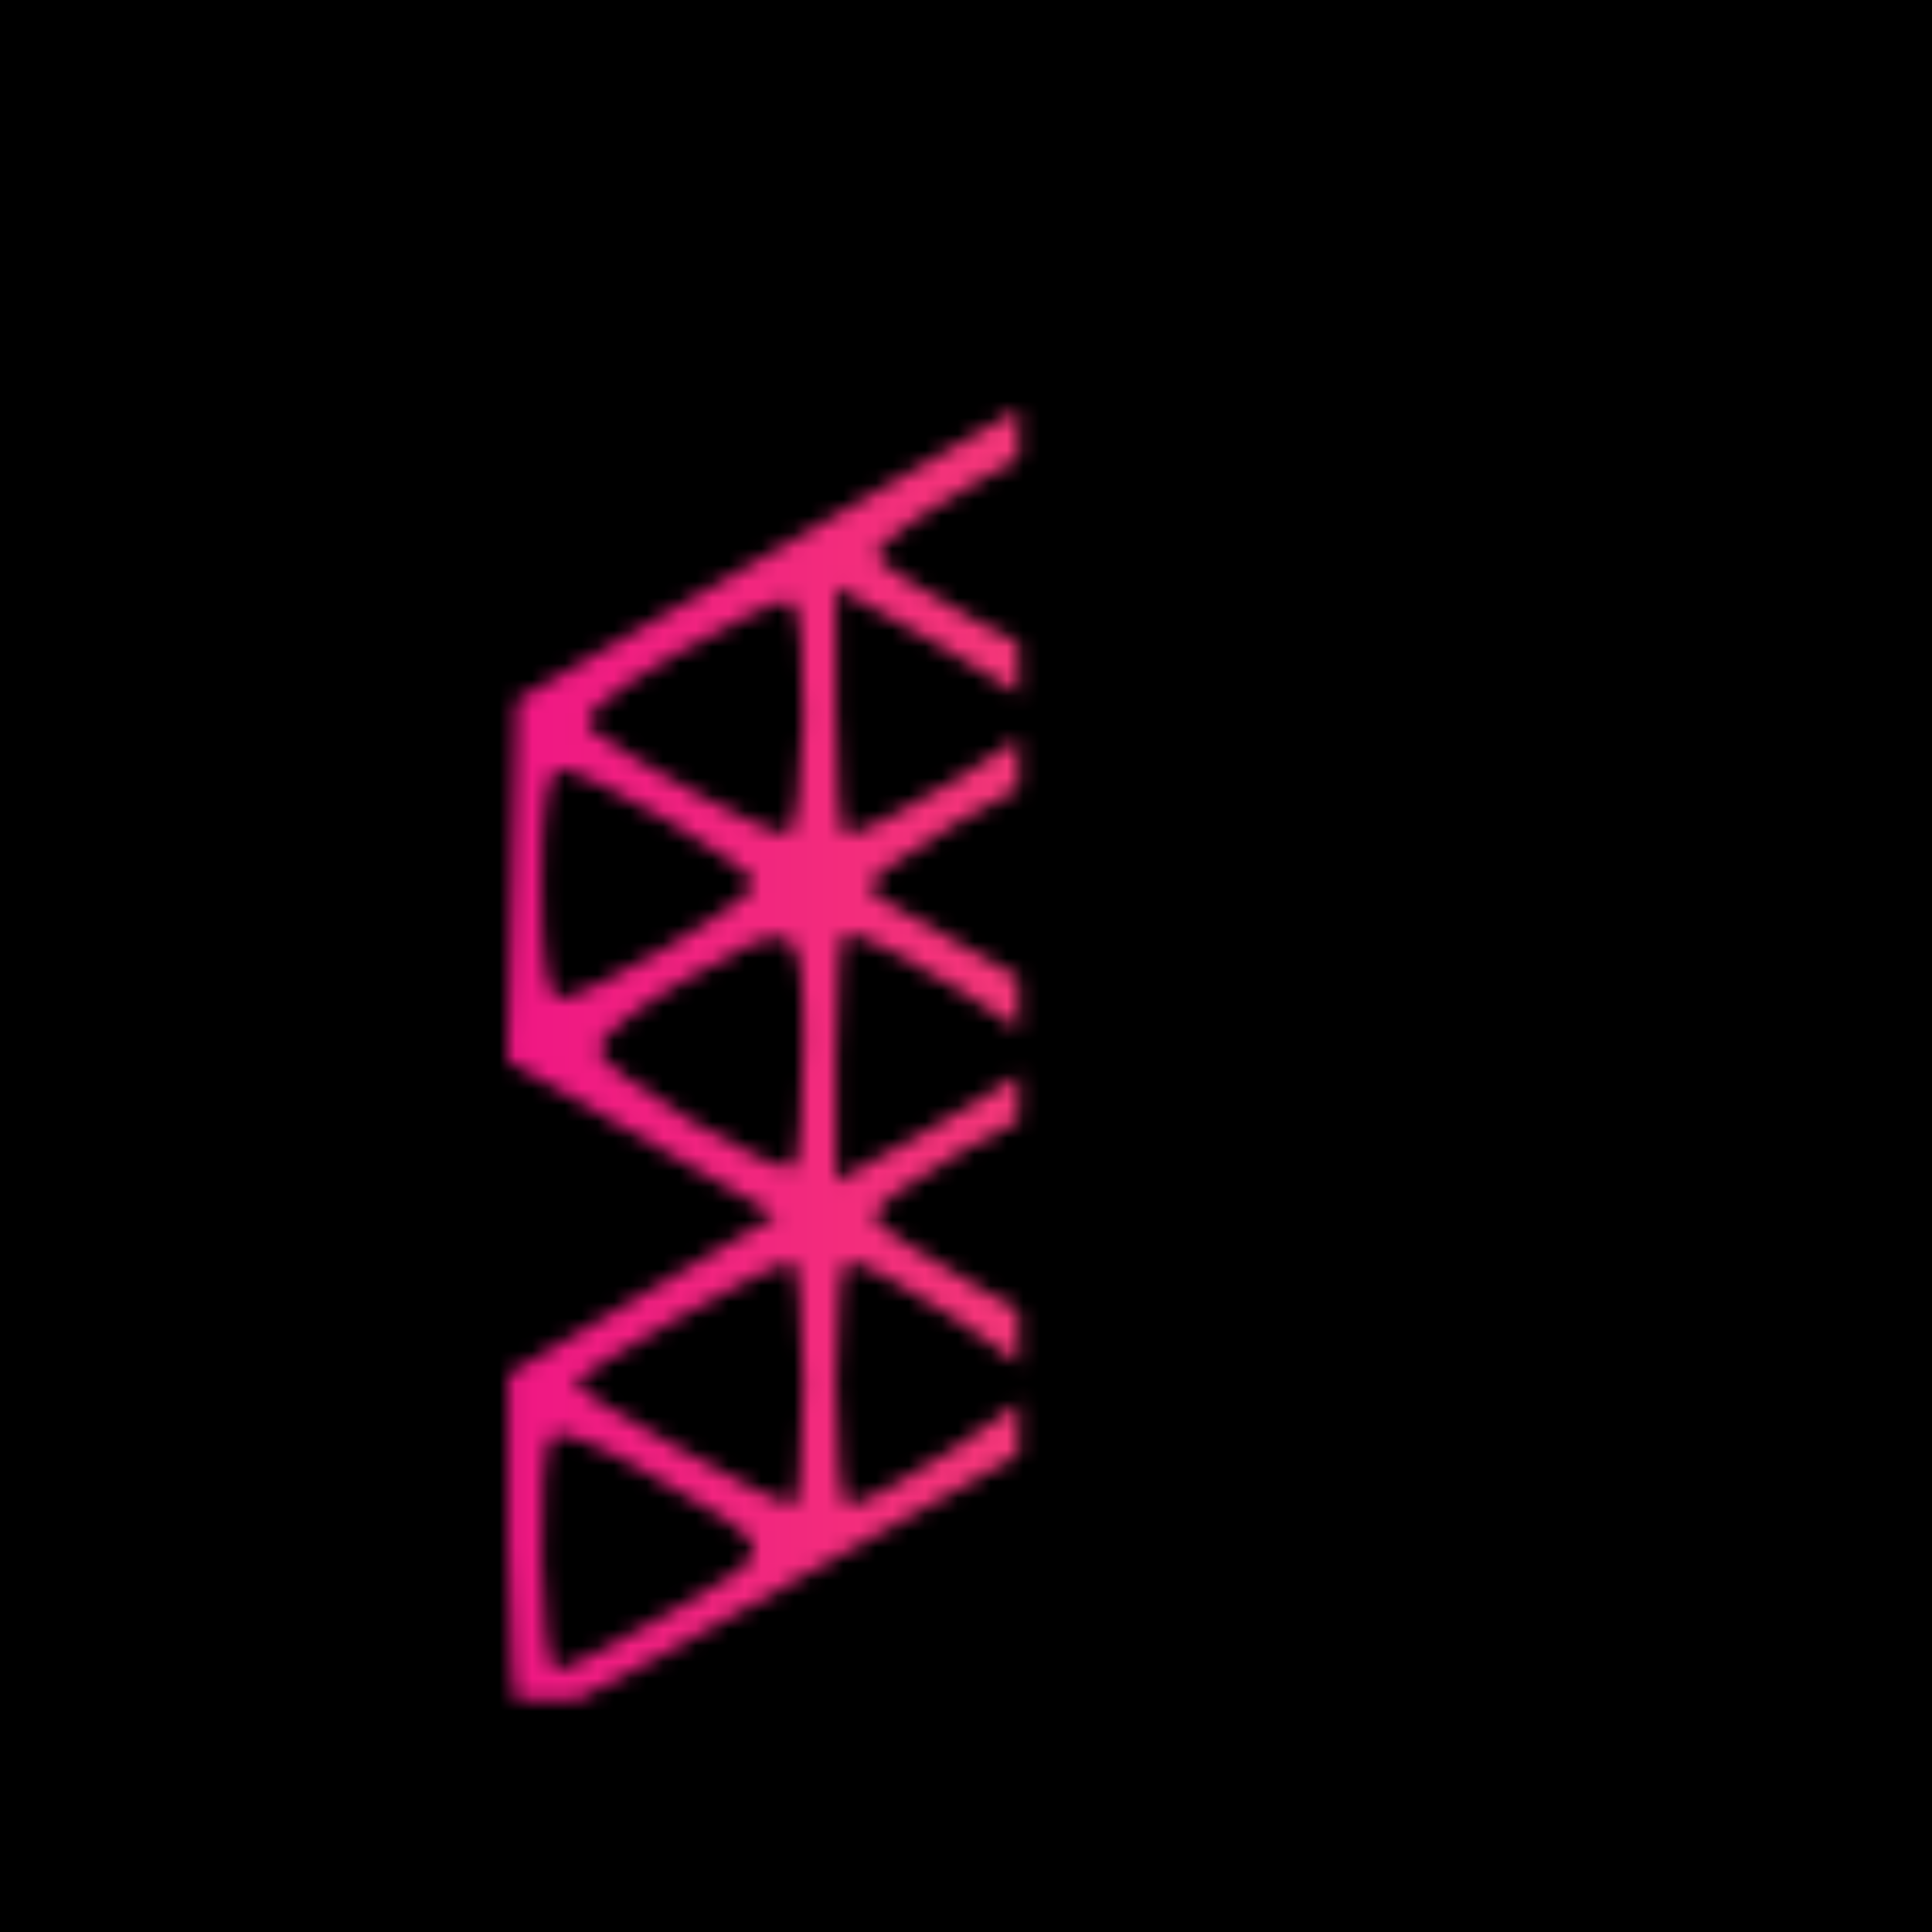 <svg width="118" height="118" viewBox="0 0 118 118" fill="none" xmlns="http://www.w3.org/2000/svg">
<rect width="118" height="118" fill="#E5E5E5"/>
<rect width="118" height="118" fill="black"/>
<mask id="mask0_2_4" style="mask-type:alpha" maskUnits="userSpaceOnUse" x="31" y="12" width="56" height="94">
<mask id="path-2-inside-1_2_4" fill="white">
<path fill-rule="evenodd" clip-rule="evenodd" d="M86.064 23.281V34.582L78.564 38.849C74.439 41.196 71.064 43.446 71.064 43.849C71.064 44.252 74.453 46.51 78.596 48.867L86.128 53.153L85.846 64.286L85.564 75.419L59.103 90.628C44.55 98.993 32.287 105.618 31.853 105.35C31.419 105.081 31.064 100.152 31.064 94.396V83.931L35.314 81.403C37.652 80.013 41.327 77.83 43.482 76.552L47.399 74.227L39.2 69.498L31 64.768L31.282 53.768L31.564 42.768L58.064 27.394C72.639 18.939 84.902 12.011 85.314 12C85.726 11.989 86.064 17.065 86.064 23.281ZM75.809 20.137C73.194 21.797 71.286 23.53 71.569 23.987C72.208 25.021 80.996 29.98 82.19 29.98C82.671 29.98 83.064 27.055 83.064 23.48C83.064 15.938 82.694 15.767 75.809 20.137ZM59.312 29.649C55.873 31.583 53.286 33.53 53.562 33.977C54.311 35.189 65.196 41.182 65.711 40.666C65.956 40.421 66.023 37.051 65.86 33.177L65.564 26.133L59.312 29.649ZM69.064 33.438C69.064 37.586 69.265 40.98 69.51 40.98C69.756 40.98 72.719 39.361 76.094 37.383C82.955 33.362 83.109 33.954 73.814 28.621L69.064 25.896V33.438ZM41.266 39.964C36.554 42.725 35.295 43.905 36.266 44.645C38.819 46.593 46.94 50.98 47.992 50.98C49.213 50.98 49.52 37.349 48.314 36.686C47.902 36.459 44.73 37.934 41.266 39.964ZM51.064 43.422C51.064 47.579 51.344 50.98 51.687 50.98C53.157 50.98 64.05 44.438 63.805 43.702C63.656 43.257 60.729 41.311 57.299 39.378L51.064 35.864V43.422ZM33.064 53.98C33.064 58.511 33.462 60.98 34.192 60.98C35.87 60.98 46.064 54.969 46.064 53.98C46.064 52.991 35.87 46.98 34.192 46.98C33.462 46.98 33.064 49.449 33.064 53.98ZM58.332 50.318C55.454 52.057 53.091 53.745 53.082 54.069C53.072 54.394 54.077 55.154 55.314 55.758C56.551 56.363 59.476 58.036 61.814 59.476L66.064 62.093V54.537C66.064 49.111 65.711 47.005 64.814 47.068C64.127 47.117 61.209 48.579 58.332 50.318ZM69.064 53.98C69.064 57.83 69.321 60.98 69.635 60.98C70.586 60.98 82.04 54.517 82.04 53.98C82.04 53.443 70.586 46.98 69.635 46.98C69.321 46.98 69.064 50.13 69.064 53.98ZM41.564 60.011C38.814 61.623 36.564 63.44 36.564 64.049C36.564 65.387 47.641 72.07 48.476 71.235C48.799 70.911 49.064 67.572 49.064 63.813C49.064 55.902 48.802 55.769 41.564 60.011ZM51.064 64.571V72.162L57.281 68.671C60.7 66.75 63.628 64.789 63.786 64.313C64.044 63.539 53.223 56.98 51.687 56.98C51.344 56.98 51.064 60.396 51.064 64.571ZM76.314 60.273C73.426 61.987 71.064 63.725 71.064 64.136C71.064 64.809 82.54 71.98 83.618 71.98C83.863 71.98 84.064 68.605 84.064 64.48C84.064 59.099 83.711 57.005 82.814 57.069C82.127 57.118 79.202 58.56 76.314 60.273ZM58.829 70.269C55.674 72.035 53.214 73.862 53.362 74.329C53.509 74.796 56.428 76.75 59.847 78.671L66.064 82.162V74.571C66.064 70.396 65.726 66.998 65.314 67.019C64.902 67.041 61.983 68.503 58.829 70.269ZM69.064 73.98C69.064 78.05 69.489 80.98 70.079 80.98C71.141 80.98 82.064 75.035 82.064 74.457C82.064 73.996 70.446 66.98 69.683 66.98C69.343 66.98 69.064 70.13 69.064 73.98ZM41.314 80.553C37.877 82.502 35.064 84.273 35.064 84.489C35.064 84.985 47.526 91.98 48.41 91.98C48.77 91.98 49.064 88.605 49.064 84.48C49.064 80.355 48.726 76.987 48.314 76.995C47.902 77.004 44.752 78.605 41.314 80.553ZM51.064 84.48C51.064 88.605 51.402 91.962 51.814 91.941C53.404 91.859 63.324 85.428 63.324 84.48C63.324 83.532 53.404 77.101 51.814 77.019C51.402 76.998 51.064 80.355 51.064 84.48ZM33.729 87.648C32.689 88.688 32.95 101.98 34.01 101.98C34.531 101.98 37.719 100.361 41.094 98.383C47.952 94.364 48.083 94.906 38.979 89.637C36.457 88.178 34.095 87.283 33.729 87.648Z"/>
</mask>
<path fill-rule="evenodd" clip-rule="evenodd" d="M86.064 23.281V34.582L78.564 38.849C74.439 41.196 71.064 43.446 71.064 43.849C71.064 44.252 74.453 46.51 78.596 48.867L86.128 53.153L85.846 64.286L85.564 75.419L59.103 90.628C44.55 98.993 32.287 105.618 31.853 105.35C31.419 105.081 31.064 100.152 31.064 94.396V83.931L35.314 81.403C37.652 80.013 41.327 77.83 43.482 76.552L47.399 74.227L39.2 69.498L31 64.768L31.282 53.768L31.564 42.768L58.064 27.394C72.639 18.939 84.902 12.011 85.314 12C85.726 11.989 86.064 17.065 86.064 23.281ZM75.809 20.137C73.194 21.797 71.286 23.53 71.569 23.987C72.208 25.021 80.996 29.98 82.19 29.98C82.671 29.98 83.064 27.055 83.064 23.48C83.064 15.938 82.694 15.767 75.809 20.137ZM59.312 29.649C55.873 31.583 53.286 33.53 53.562 33.977C54.311 35.189 65.196 41.182 65.711 40.666C65.956 40.421 66.023 37.051 65.86 33.177L65.564 26.133L59.312 29.649ZM69.064 33.438C69.064 37.586 69.265 40.98 69.51 40.98C69.756 40.98 72.719 39.361 76.094 37.383C82.955 33.362 83.109 33.954 73.814 28.621L69.064 25.896V33.438ZM41.266 39.964C36.554 42.725 35.295 43.905 36.266 44.645C38.819 46.593 46.94 50.98 47.992 50.98C49.213 50.98 49.52 37.349 48.314 36.686C47.902 36.459 44.73 37.934 41.266 39.964ZM51.064 43.422C51.064 47.579 51.344 50.98 51.687 50.98C53.157 50.98 64.05 44.438 63.805 43.702C63.656 43.257 60.729 41.311 57.299 39.378L51.064 35.864V43.422ZM33.064 53.98C33.064 58.511 33.462 60.98 34.192 60.98C35.87 60.98 46.064 54.969 46.064 53.98C46.064 52.991 35.87 46.98 34.192 46.98C33.462 46.98 33.064 49.449 33.064 53.98ZM58.332 50.318C55.454 52.057 53.091 53.745 53.082 54.069C53.072 54.394 54.077 55.154 55.314 55.758C56.551 56.363 59.476 58.036 61.814 59.476L66.064 62.093V54.537C66.064 49.111 65.711 47.005 64.814 47.068C64.127 47.117 61.209 48.579 58.332 50.318ZM69.064 53.98C69.064 57.83 69.321 60.98 69.635 60.98C70.586 60.98 82.04 54.517 82.04 53.98C82.04 53.443 70.586 46.98 69.635 46.98C69.321 46.98 69.064 50.13 69.064 53.98ZM41.564 60.011C38.814 61.623 36.564 63.44 36.564 64.049C36.564 65.387 47.641 72.07 48.476 71.235C48.799 70.911 49.064 67.572 49.064 63.813C49.064 55.902 48.802 55.769 41.564 60.011ZM51.064 64.571V72.162L57.281 68.671C60.7 66.75 63.628 64.789 63.786 64.313C64.044 63.539 53.223 56.98 51.687 56.98C51.344 56.98 51.064 60.396 51.064 64.571ZM76.314 60.273C73.426 61.987 71.064 63.725 71.064 64.136C71.064 64.809 82.54 71.98 83.618 71.98C83.863 71.98 84.064 68.605 84.064 64.48C84.064 59.099 83.711 57.005 82.814 57.069C82.127 57.118 79.202 58.56 76.314 60.273ZM58.829 70.269C55.674 72.035 53.214 73.862 53.362 74.329C53.509 74.796 56.428 76.75 59.847 78.671L66.064 82.162V74.571C66.064 70.396 65.726 66.998 65.314 67.019C64.902 67.041 61.983 68.503 58.829 70.269ZM69.064 73.98C69.064 78.05 69.489 80.98 70.079 80.98C71.141 80.98 82.064 75.035 82.064 74.457C82.064 73.996 70.446 66.98 69.683 66.98C69.343 66.98 69.064 70.13 69.064 73.98ZM41.314 80.553C37.877 82.502 35.064 84.273 35.064 84.489C35.064 84.985 47.526 91.98 48.41 91.98C48.77 91.98 49.064 88.605 49.064 84.48C49.064 80.355 48.726 76.987 48.314 76.995C47.902 77.004 44.752 78.605 41.314 80.553ZM51.064 84.48C51.064 88.605 51.402 91.962 51.814 91.941C53.404 91.859 63.324 85.428 63.324 84.48C63.324 83.532 53.404 77.101 51.814 77.019C51.402 76.998 51.064 80.355 51.064 84.48ZM33.729 87.648C32.689 88.688 32.95 101.98 34.01 101.98C34.531 101.98 37.719 100.361 41.094 98.383C47.952 94.364 48.083 94.906 38.979 89.637C36.457 88.178 34.095 87.283 33.729 87.648Z" fill="black" stroke="black" stroke-width="2" mask="url(#path-2-inside-1_2_4)"/>
</mask>
<g mask="url(#mask0_2_4)">
<rect x="9" y="9" width="100" height="100" fill="url(#paint0_linear_2_4)"/>
</g>
<defs>
<linearGradient id="paint0_linear_2_4" x1="9" y1="59" x2="109" y2="59" gradientUnits="userSpaceOnUse">
<stop stop-color="#EC008C"/>
<stop offset="1" stop-color="#FC6767"/>
</linearGradient>
</defs>
</svg>